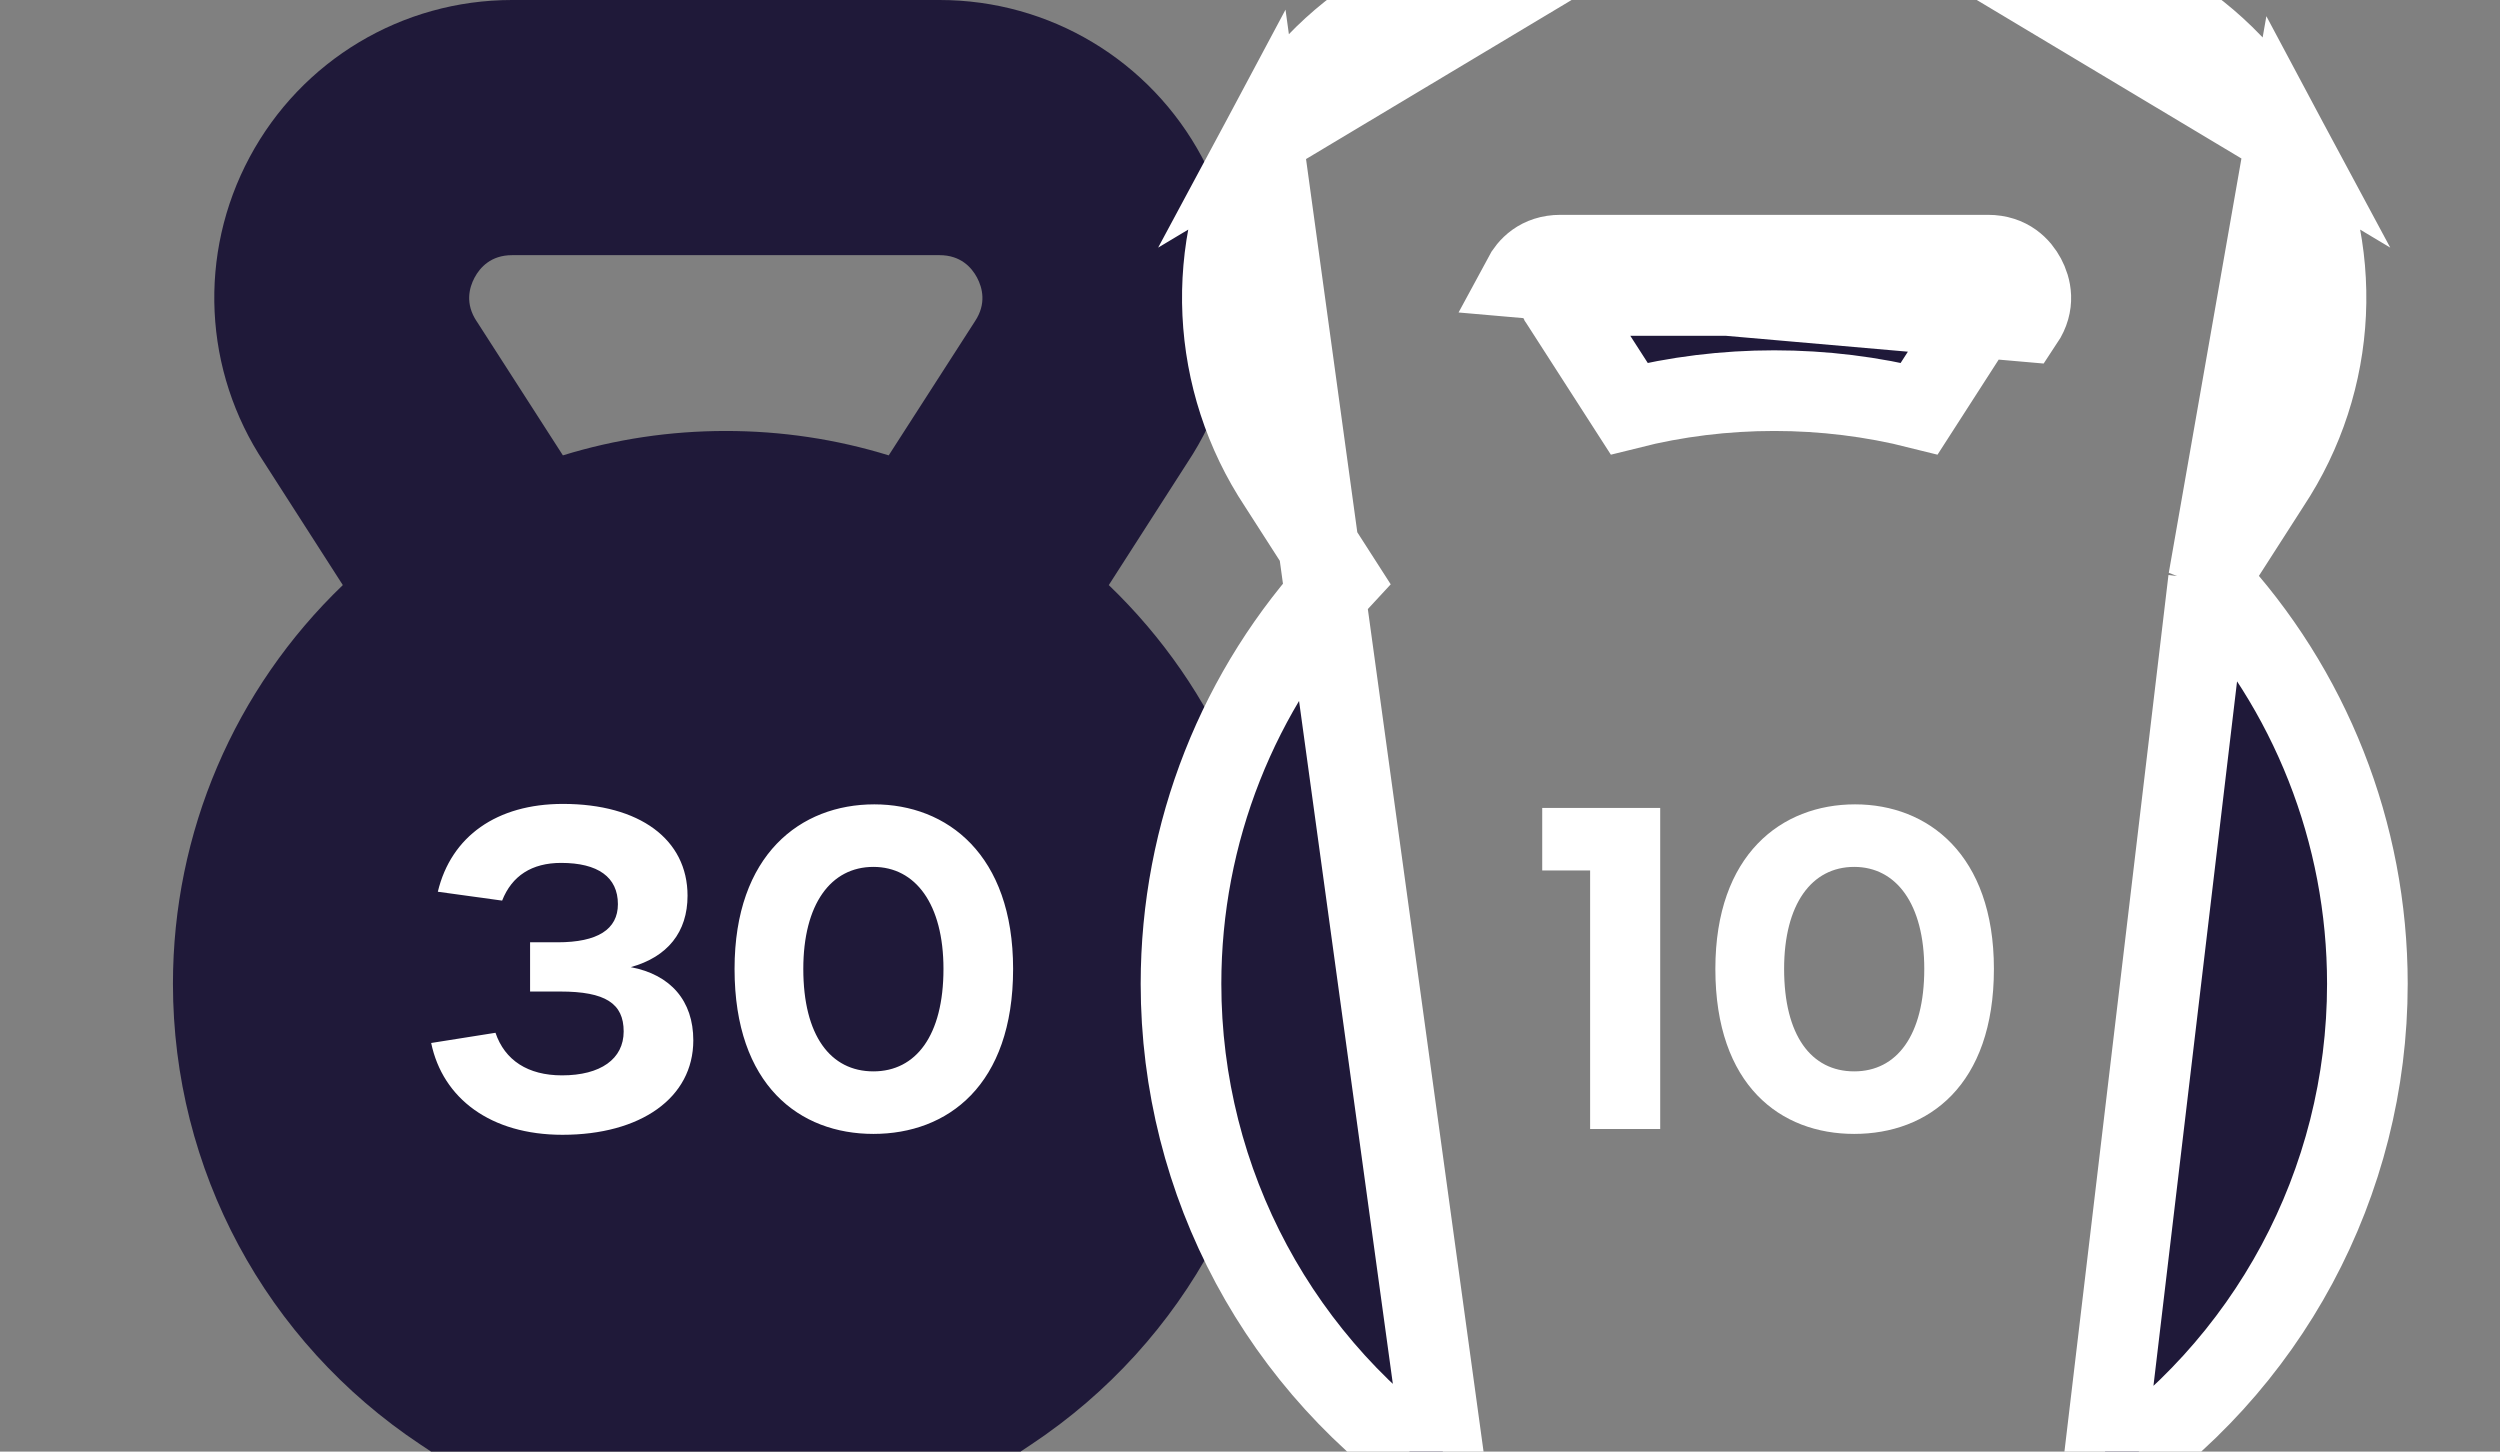 <svg width="62" height="36" viewBox="0 0 62 36" fill="none" xmlns="http://www.w3.org/2000/svg">
<rect x="0" y="0" width="62" height="36" fill="#808080" stroke="none"/>
<g clip-path="url(#clip0_74_649)">
<path d="M27.498 14.51L29.449 11.47C30.957 9.201 31.096 6.3 29.809 3.898C28.522 1.494 26.029 0 23.301 0H12.699C9.971 0 7.478 1.494 6.191 3.898C4.904 6.3 5.042 9.201 6.551 11.47L8.502 14.51C5.814 17.091 4.289 20.644 4.289 24.398C4.289 29.001 6.583 33.272 10.426 35.824L10.691 36H25.309L25.574 35.824C29.417 33.272 31.711 29.001 31.711 24.398C31.711 20.644 30.186 17.091 27.498 14.51ZM24.179 7.968L22.04 11.293C20.736 10.891 19.381 10.688 18 10.688C16.619 10.688 15.264 10.891 13.96 11.293L11.831 7.982L11.821 7.968C11.532 7.534 11.634 7.139 11.769 6.885C11.905 6.631 12.177 6.328 12.699 6.328H23.301C23.823 6.328 24.095 6.631 24.23 6.883C24.366 7.139 24.468 7.534 24.179 7.968Z" fill="#1F1939"/>
<path d="M13.949 28.143C15.885 28.143 17.194 27.23 17.194 25.8C17.194 24.821 16.633 24.172 15.643 23.985C16.556 23.732 17.051 23.116 17.051 22.214C17.051 20.817 15.863 19.937 13.96 19.937C12.321 19.937 11.188 20.74 10.858 22.115L12.453 22.335C12.695 21.719 13.19 21.4 13.916 21.4C14.829 21.4 15.324 21.752 15.324 22.423C15.324 23.05 14.818 23.369 13.828 23.369H13.146V24.59H13.894C15.016 24.59 15.467 24.887 15.467 25.58C15.467 26.262 14.895 26.669 13.938 26.669C13.091 26.669 12.519 26.295 12.288 25.613L10.693 25.866C10.979 27.241 12.167 28.143 13.949 28.143ZM21.66 28.121C23.497 28.121 25.125 26.922 25.125 24.029C25.125 21.191 23.486 19.948 21.682 19.948C19.856 19.948 18.217 21.191 18.217 24.029C18.217 26.922 19.834 28.121 21.66 28.121ZM21.66 26.57C20.593 26.57 19.922 25.679 19.922 24.029C19.922 22.423 20.604 21.499 21.66 21.499C22.705 21.499 23.398 22.423 23.398 24.029C23.398 25.679 22.716 26.57 21.66 26.57Z" fill="white"/>
</g>
<g clip-path="url(#clip1_74_649)">
<path d="M35.873 36.657L35.873 36.657C31.752 33.92 29.289 29.337 29.289 24.398C29.289 20.65 30.707 17.086 33.229 14.378L31.713 12.017C30.006 9.442 29.85 6.151 31.309 3.426L35.873 36.657ZM35.873 36.657L36.138 36.833L36.39 37M35.873 36.657L36.39 37M36.39 37H36.691M36.39 37H36.691M36.691 37H51.309H51.61M36.691 37H51.61M51.61 37L51.862 36.833M51.61 37L51.862 36.833M51.862 36.833L52.127 36.657L52.127 36.657M51.862 36.833L52.127 36.657M52.127 36.657C56.248 33.92 58.711 29.337 58.711 24.398C58.711 20.65 57.293 17.086 54.771 14.378M52.127 36.657L54.771 14.378M50.23 6.883L49.348 7.354C49.355 7.368 49.359 7.379 49.362 7.387C49.359 7.393 49.354 7.402 49.347 7.413L49.342 7.42L49.338 7.427L47.598 10.131C46.427 9.836 45.222 9.688 44 9.688C42.778 9.688 41.573 9.836 40.402 10.131L38.672 7.441L38.672 7.441L38.668 7.435L38.658 7.421L38.658 7.421L38.653 7.413C38.645 7.401 38.641 7.393 38.638 7.387C38.64 7.379 38.645 7.369 38.651 7.356C38.658 7.344 38.663 7.336 38.668 7.33C38.674 7.329 38.685 7.328 38.699 7.328H49.301C49.315 7.328 49.325 7.329 49.332 7.33C49.337 7.336 49.342 7.344 49.348 7.355L50.23 6.883ZM50.23 6.883C50.095 6.631 49.823 6.328 49.301 6.328H38.699C38.177 6.328 37.905 6.631 37.769 6.885L50.179 7.968C50.468 7.534 50.366 7.139 50.23 6.883ZM54.771 14.378L56.286 12.017C57.994 9.442 58.15 6.151 56.691 3.426L54.771 14.378ZM49.301 -1C52.398 -1 55.23 0.696 56.691 3.426L49.301 -1ZM49.301 -1H38.699M49.301 -1H38.699M38.699 -1C35.602 -1 32.77 0.696 31.309 3.426L38.699 -1Z" fill="#1F1939" stroke="white" stroke-width="2"/>
<path d="M39.435 28H41.173V20.036H38.247V21.587H39.435V28ZM45.984 28.121C47.821 28.121 49.449 26.922 49.449 24.029C49.449 21.191 47.81 19.948 46.006 19.948C44.18 19.948 42.541 21.191 42.541 24.029C42.541 26.922 44.158 28.121 45.984 28.121ZM45.984 26.57C44.917 26.57 44.246 25.679 44.246 24.029C44.246 22.423 44.928 21.499 45.984 21.499C47.029 21.499 47.722 22.423 47.722 24.029C47.722 25.679 47.04 26.57 45.984 26.57Z" fill="white"/>
</g>
<defs>
<clipPath id="clip0_74_649">
<rect width="36" height="36" fill="white"/>
</clipPath>
<clipPath id="clip1_74_649">
<rect width="36" height="36" fill="white" transform="translate(26)"/>
</clipPath>
</defs>
</svg>

